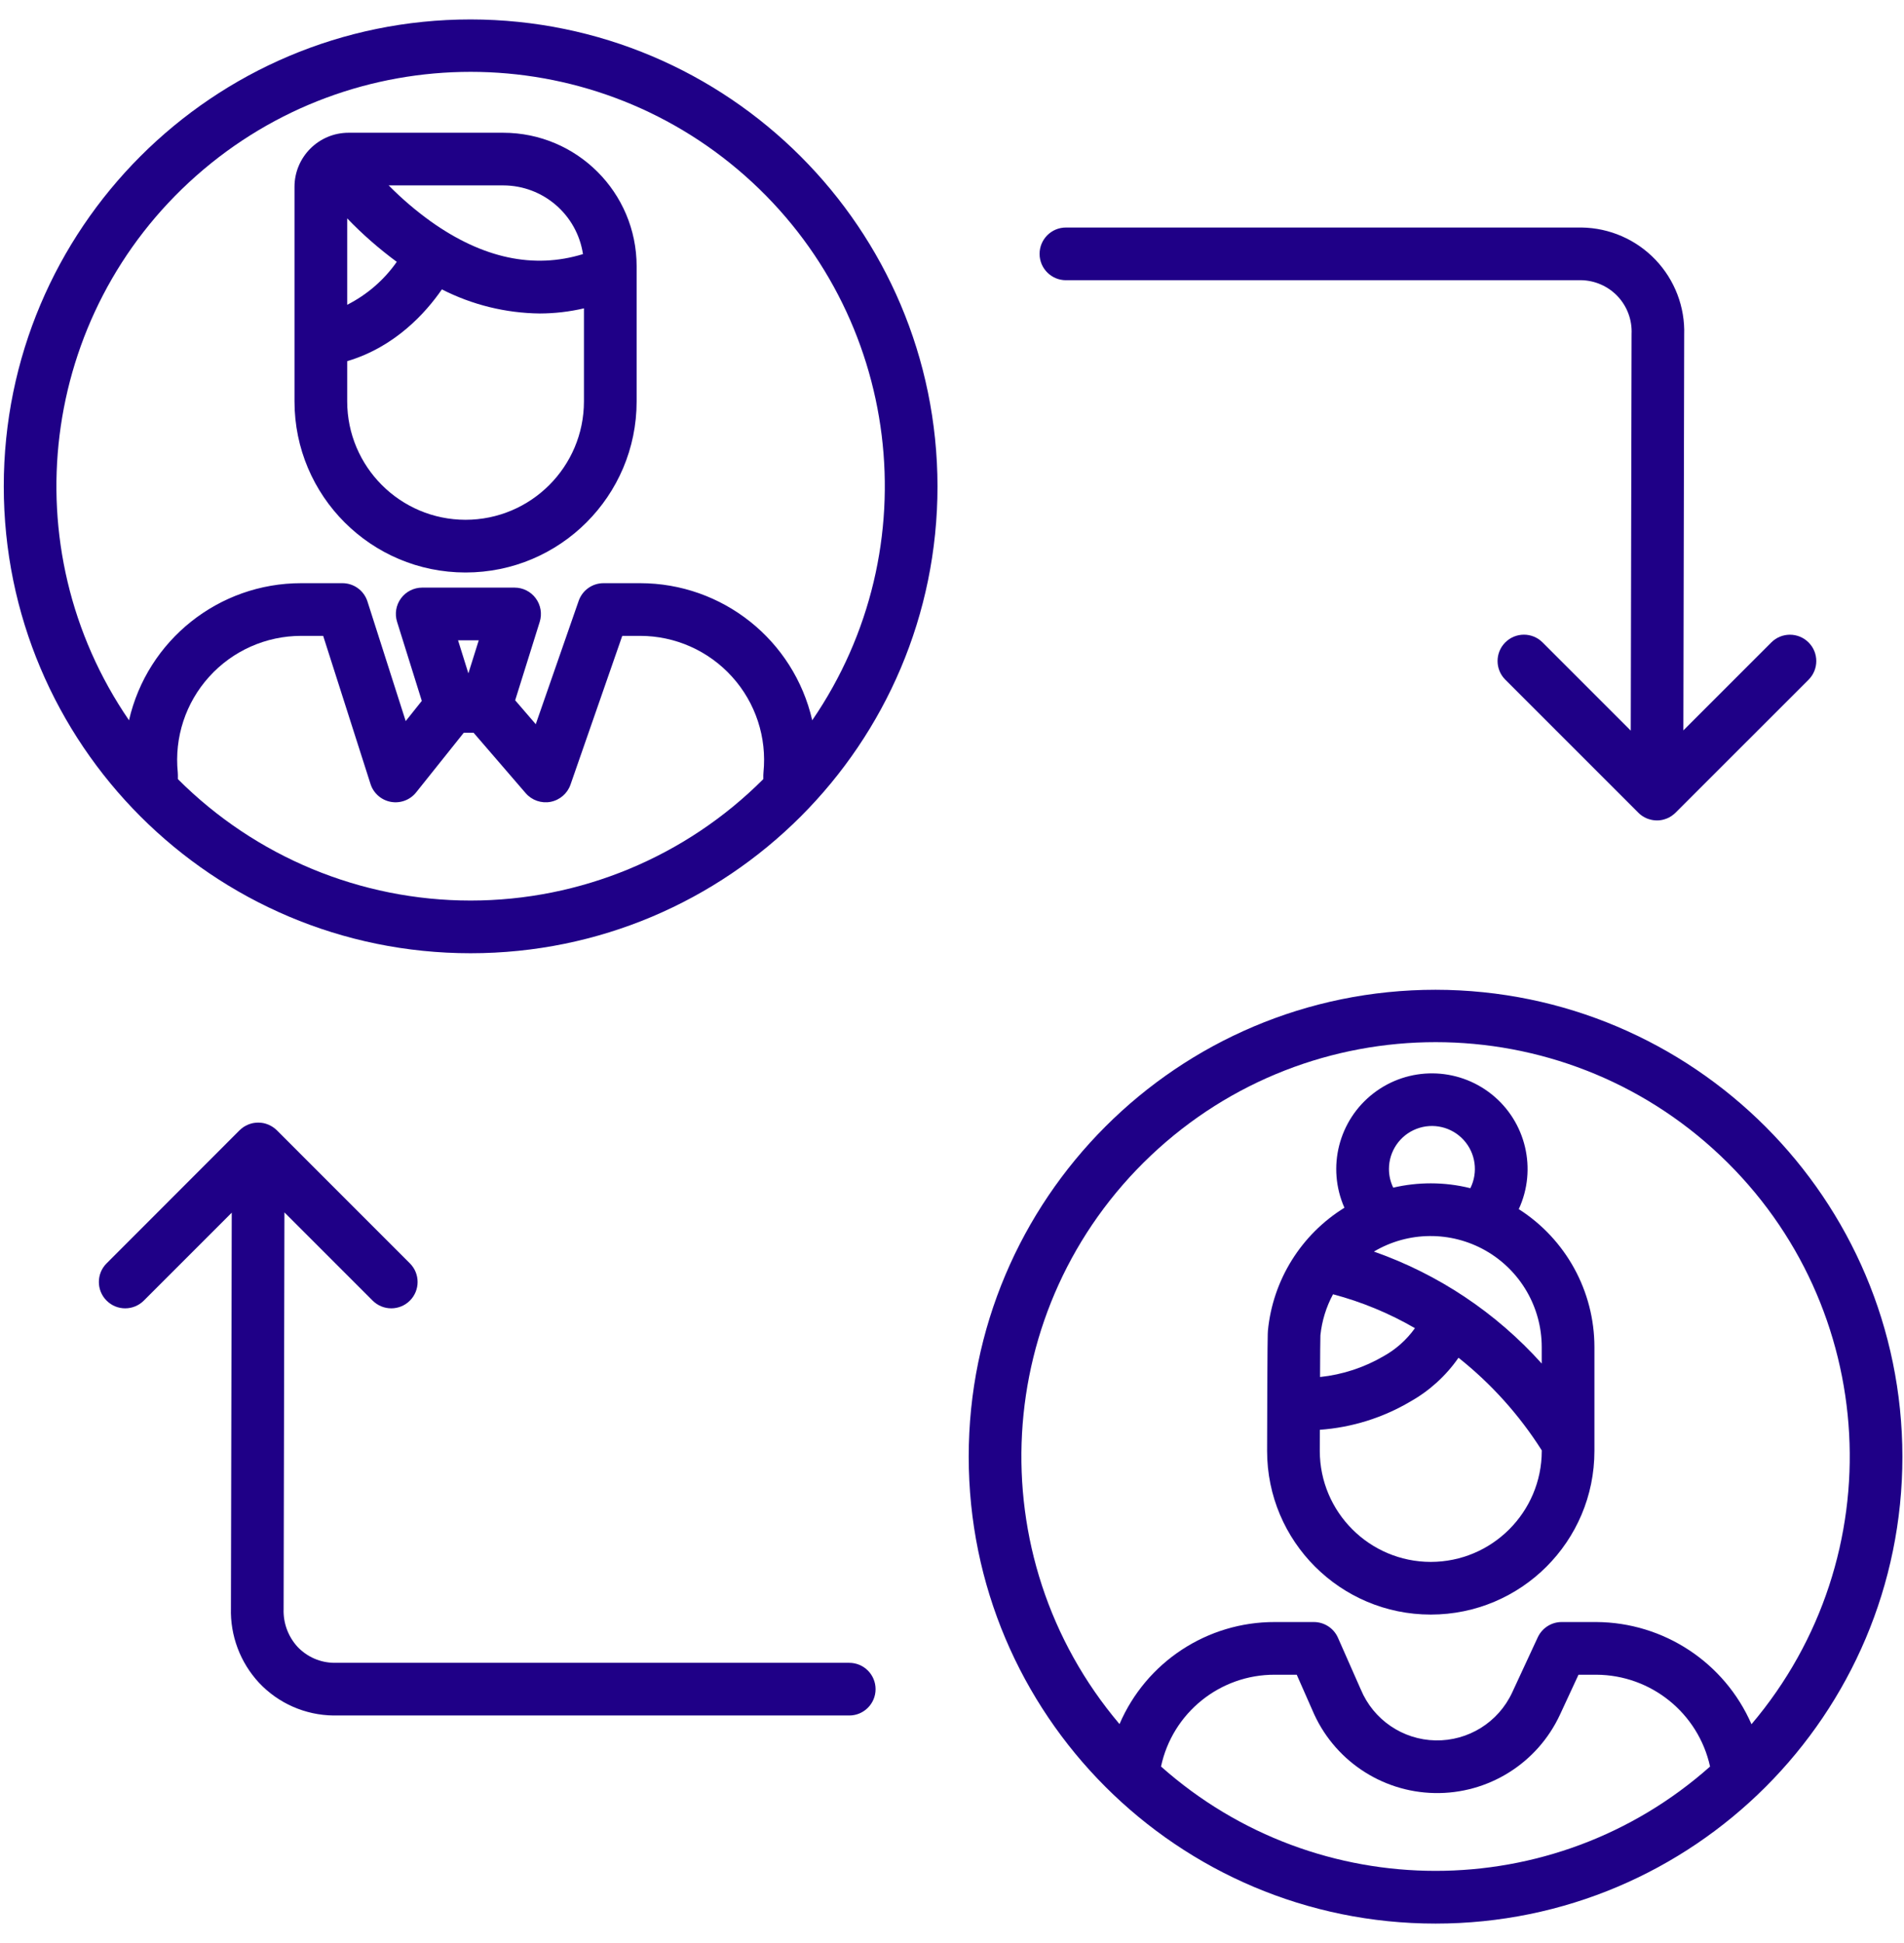<svg width="49" height="50" viewBox="0 0 49 50" fill="none" xmlns="http://www.w3.org/2000/svg">
<g clip-path="url(#clip0)">
<path d="M12.111 0.5C5.476 0.5 0.097 5.879 0.097 12.515C0.097 19.15 5.476 24.53 12.111 24.53C18.747 24.53 24.127 19.15 24.127 12.515C24.119 5.882 18.744 0.508 12.111 0.5ZM4.578 20.049V19.945C4.578 19.922 4.577 19.899 4.575 19.877C4.484 18.979 4.777 18.084 5.383 17.415C5.988 16.745 6.848 16.363 7.751 16.363H8.317L9.535 20.174C9.611 20.413 9.814 20.591 10.061 20.635C10.308 20.679 10.56 20.583 10.714 20.385L11.936 18.855H12.187L13.529 20.411C13.687 20.594 13.931 20.679 14.169 20.634C14.407 20.588 14.603 20.419 14.682 20.191L16.014 16.363H16.473C17.375 16.363 18.235 16.745 18.84 17.415C19.446 18.084 19.739 18.979 19.648 19.877C19.645 19.899 19.644 19.922 19.644 19.945V20.049C17.648 22.049 14.938 23.174 12.111 23.174C9.285 23.174 6.575 22.049 4.578 20.049H4.578ZM11.788 16.477H12.321L12.054 17.328L11.788 16.477ZM20.903 18.535C20.429 16.47 18.592 15.007 16.473 15.007H15.532C15.243 15.007 14.987 15.19 14.892 15.463L13.788 18.636L13.258 18.021L13.89 16.002C13.954 15.796 13.917 15.572 13.789 15.398C13.662 15.224 13.459 15.121 13.243 15.121H10.865C10.65 15.121 10.447 15.224 10.319 15.398C10.191 15.572 10.154 15.796 10.219 16.002L10.855 18.036L10.441 18.556L9.457 15.479C9.368 15.198 9.107 15.007 8.812 15.007H7.751C5.632 15.006 3.794 16.47 3.32 18.535C0.277 14.097 1.02 8.086 5.052 4.522C9.083 0.958 15.139 0.958 19.172 4.522C23.203 8.086 23.946 14.097 20.903 18.535Z" fill="#1F0087"/>
<path d="M12.951 3.416H8.971C8.203 3.416 7.58 4.039 7.579 4.807V10.329C7.579 12.761 9.55 14.732 11.981 14.732C14.413 14.732 16.384 12.761 16.384 10.329V6.849C16.382 4.953 14.846 3.418 12.951 3.416ZM15.003 6.539C13.737 6.928 12.424 6.649 11.092 5.702C10.703 5.423 10.339 5.112 10.003 4.771H12.952C13.978 4.773 14.849 5.524 15.003 6.539ZM10.211 6.738C9.883 7.206 9.445 7.585 8.935 7.843V5.62C9.328 6.028 9.755 6.402 10.211 6.738ZM11.981 13.376C10.3 13.374 8.937 12.011 8.935 10.329V9.294C10.168 8.928 10.957 8.048 11.372 7.447C12.152 7.845 13.014 8.057 13.891 8.067C14.273 8.066 14.655 8.022 15.028 7.935V10.329C15.027 12.011 13.663 13.374 11.981 13.376Z" fill="#1F0087"/>
<path d="M36.945 25.47C30.309 25.47 24.93 30.849 24.93 37.485C24.93 44.121 30.309 49.5 36.945 49.5C43.58 49.5 48.959 44.121 48.959 37.485C48.952 30.853 43.577 25.478 36.945 25.47ZM29.879 45.459C30.173 44.078 31.395 43.091 32.808 43.096H33.372L33.771 44.001C34.304 45.275 35.538 46.114 36.918 46.141C38.299 46.168 39.564 45.377 40.146 44.125L40.623 43.096H41.083C42.491 43.103 43.706 44.084 44.009 45.459C39.98 49.039 33.909 49.038 29.879 45.458V45.459ZM45.075 44.37C44.382 42.781 42.816 41.75 41.083 41.74H40.19C39.926 41.74 39.687 41.894 39.575 42.133L38.916 43.554C38.56 44.32 37.786 44.803 36.942 44.786C36.098 44.769 35.344 44.254 35.02 43.474C35.019 43.47 35.017 43.465 35.014 43.461L34.433 42.145C34.325 41.899 34.082 41.741 33.814 41.74H32.808C31.07 41.736 29.497 42.769 28.811 44.366C25.154 40.047 25.508 33.623 29.62 29.734C33.731 25.845 40.165 25.846 44.274 29.738C48.383 33.629 48.735 40.053 45.075 44.37V44.37Z" fill="#1F0087"/>
<path d="M39.086 31.115C39.561 30.086 39.272 28.865 38.386 28.158C37.499 27.452 36.245 27.441 35.347 28.134C34.449 28.827 34.141 30.042 34.599 31.079C33.485 31.768 32.756 32.939 32.63 34.243C32.626 34.284 32.615 34.393 32.609 37.337C32.609 39.663 34.495 41.548 36.821 41.548C39.148 41.548 41.033 39.663 41.033 37.337V34.664C41.032 33.226 40.298 31.888 39.086 31.115ZM39.677 35.089C38.503 33.781 37.017 32.789 35.358 32.207C36.242 31.683 37.338 31.674 38.231 32.181C39.124 32.689 39.676 33.636 39.677 34.663V35.089V35.089ZM33.98 34.377V34.373V34.377ZM33.981 34.363C34.019 33.993 34.129 33.634 34.306 33.306C35.044 33.501 35.753 33.795 36.414 34.178C36.202 34.475 35.927 34.721 35.609 34.898C35.108 35.191 34.55 35.374 33.972 35.435C33.974 34.894 33.977 34.461 33.981 34.363H33.981ZM35.745 30.083C35.745 29.626 36.025 29.215 36.452 29.05C36.878 28.885 37.362 28.999 37.669 29.337C37.977 29.675 38.044 30.168 37.84 30.576C37.507 30.493 37.165 30.451 36.821 30.451C36.496 30.451 36.172 30.488 35.855 30.562C35.783 30.413 35.745 30.249 35.745 30.082L35.745 30.083ZM36.821 40.193C35.246 40.191 33.968 38.914 33.965 37.338C33.965 37.17 33.966 36.986 33.967 36.793C34.79 36.734 35.588 36.485 36.298 36.065C36.79 35.788 37.213 35.403 37.535 34.939C38.378 35.608 39.102 36.414 39.678 37.323V37.337C39.676 38.913 38.398 40.191 36.821 40.193H36.821Z" fill="#1F0087"/>
<path d="M21.856 42.79H8.606C8.246 42.788 7.903 42.639 7.656 42.377C7.414 42.112 7.286 41.763 7.299 41.404C7.299 41.4 7.299 41.395 7.299 41.391L7.32 31.199L9.59 33.469C9.855 33.734 10.284 33.734 10.549 33.469C10.813 33.204 10.813 32.775 10.549 32.511L7.125 29.086C7.11 29.072 7.095 29.059 7.08 29.046L7.078 29.044C7.064 29.032 7.048 29.021 7.034 29.011C7.031 29.009 7.028 29.006 7.024 29.004C7.01 28.994 6.995 28.985 6.98 28.977C6.976 28.974 6.972 28.972 6.967 28.97C6.953 28.962 6.938 28.955 6.923 28.948C6.918 28.946 6.913 28.943 6.907 28.941C6.893 28.935 6.878 28.93 6.864 28.925C6.857 28.923 6.851 28.92 6.845 28.918C6.829 28.913 6.814 28.91 6.799 28.906C6.793 28.905 6.786 28.903 6.779 28.901C6.762 28.898 6.744 28.895 6.725 28.893C6.722 28.893 6.718 28.892 6.714 28.892C6.668 28.887 6.622 28.887 6.576 28.892C6.573 28.892 6.57 28.893 6.566 28.893C6.548 28.895 6.529 28.898 6.511 28.901C6.503 28.903 6.497 28.905 6.49 28.906C6.475 28.91 6.461 28.913 6.446 28.918C6.439 28.92 6.432 28.923 6.425 28.925C6.411 28.93 6.397 28.935 6.384 28.94C6.377 28.943 6.371 28.946 6.365 28.95C6.351 28.956 6.337 28.962 6.324 28.969C6.318 28.972 6.313 28.976 6.307 28.979C6.293 28.986 6.28 28.994 6.267 29.002C6.262 29.006 6.256 29.01 6.251 29.015C6.239 29.024 6.226 29.032 6.214 29.042C6.207 29.048 6.2 29.054 6.194 29.061C6.184 29.069 6.174 29.077 6.165 29.086L2.743 32.511C2.478 32.775 2.478 33.204 2.743 33.469C3.007 33.734 3.436 33.734 3.701 33.469L5.964 31.206L5.943 41.381C5.923 42.091 6.182 42.78 6.664 43.301C7.162 43.832 7.855 44.137 8.583 44.145H21.856C22.23 44.145 22.533 43.842 22.533 43.468C22.533 43.093 22.23 42.79 21.856 42.79Z" fill="#1F0087"/>
<path d="M27.431 7.21H40.681C41.041 7.214 41.383 7.363 41.63 7.624C41.877 7.886 42.006 8.236 41.989 8.596V8.609L41.968 18.801L39.698 16.531C39.433 16.266 39.004 16.266 38.739 16.531C38.474 16.796 38.474 17.225 38.739 17.49L42.162 20.913C42.19 20.942 42.221 20.967 42.254 20.99C42.257 20.992 42.259 20.994 42.262 20.996C42.275 21.004 42.288 21.012 42.301 21.019C42.307 21.023 42.312 21.027 42.318 21.03C42.33 21.037 42.342 21.042 42.354 21.047C42.362 21.051 42.37 21.055 42.378 21.059C42.39 21.064 42.402 21.068 42.413 21.072C42.422 21.075 42.431 21.079 42.441 21.081C42.454 21.086 42.468 21.089 42.482 21.092C42.489 21.094 42.497 21.096 42.505 21.098C42.525 21.102 42.545 21.105 42.566 21.108L42.571 21.108C42.639 21.116 42.708 21.113 42.776 21.099C42.785 21.097 42.794 21.094 42.803 21.092C42.815 21.089 42.828 21.086 42.84 21.082C42.852 21.078 42.863 21.074 42.874 21.07C42.884 21.067 42.893 21.064 42.902 21.06C42.913 21.055 42.924 21.05 42.935 21.045C42.944 21.04 42.953 21.037 42.962 21.032C42.971 21.027 42.98 21.021 42.989 21.015C42.998 21.01 43.009 21.004 43.019 20.997C43.025 20.993 43.031 20.988 43.037 20.983C43.067 20.963 43.094 20.939 43.12 20.914L46.544 17.491C46.809 17.226 46.809 16.796 46.544 16.532C46.279 16.267 45.85 16.267 45.585 16.532L43.322 18.795L43.343 8.619C43.367 7.901 43.1 7.203 42.603 6.683C42.107 6.164 41.423 5.865 40.704 5.855H27.432C27.057 5.855 26.754 6.159 26.754 6.533C26.754 6.907 27.057 7.211 27.432 7.211L27.431 7.21Z" fill="#1F0087"/>
</g>
<defs>
<clipPath id="clip0">
<rect width="49" height="49" fill="white" transform="translate(0 0.5)"/>
</clipPath>
</defs>
</svg>
